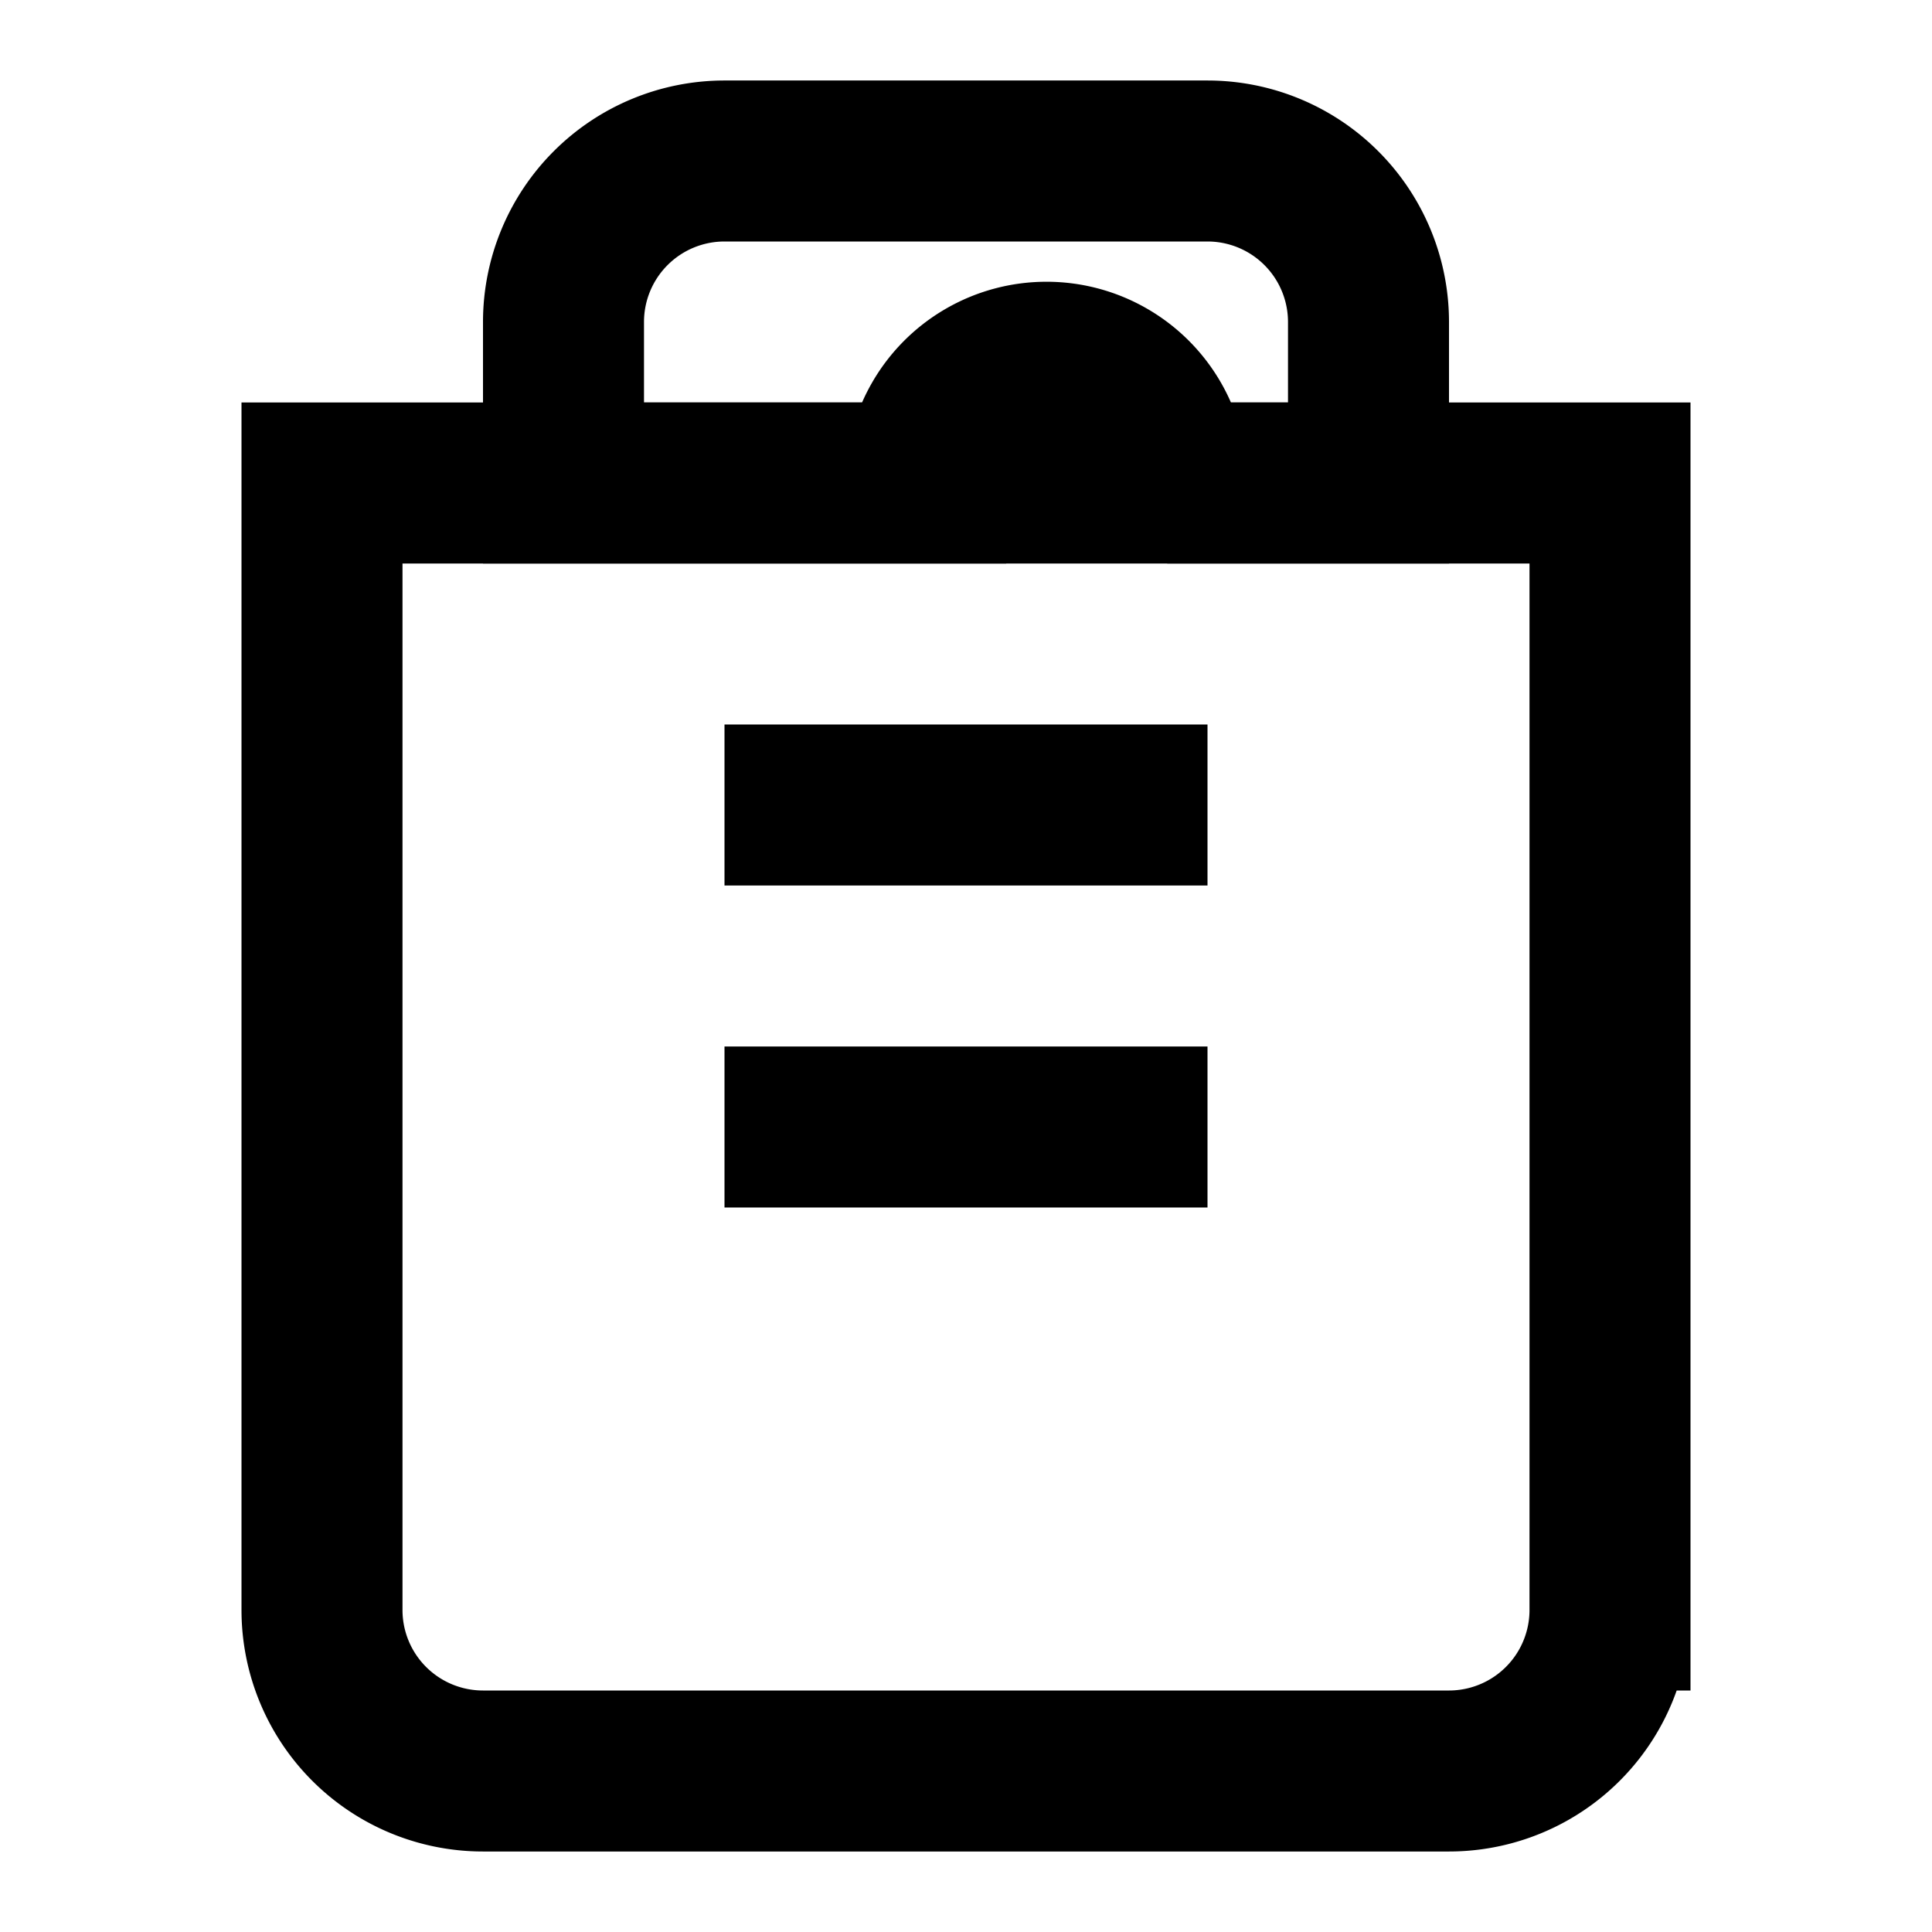<svg xmlns="http://www.w3.org/2000/svg" class="w-5 h-5" fill="none" viewBox="0 0 24 24" stroke="currentColor" stroke-width="2">
    <path d="M9 2h6a2 2 0 0 1 2 2v2h-2.5a1.5 1.5 0 0 0-3 0H7V4a2 2 0 0 1 2-2z" />
    <path d="M4 6h16v14a2 2 0 0 1-2 2H6a2 2 0 0 1-2-2V6z" />
    <path d="M9 14h6M9 10h6" />
</svg>
